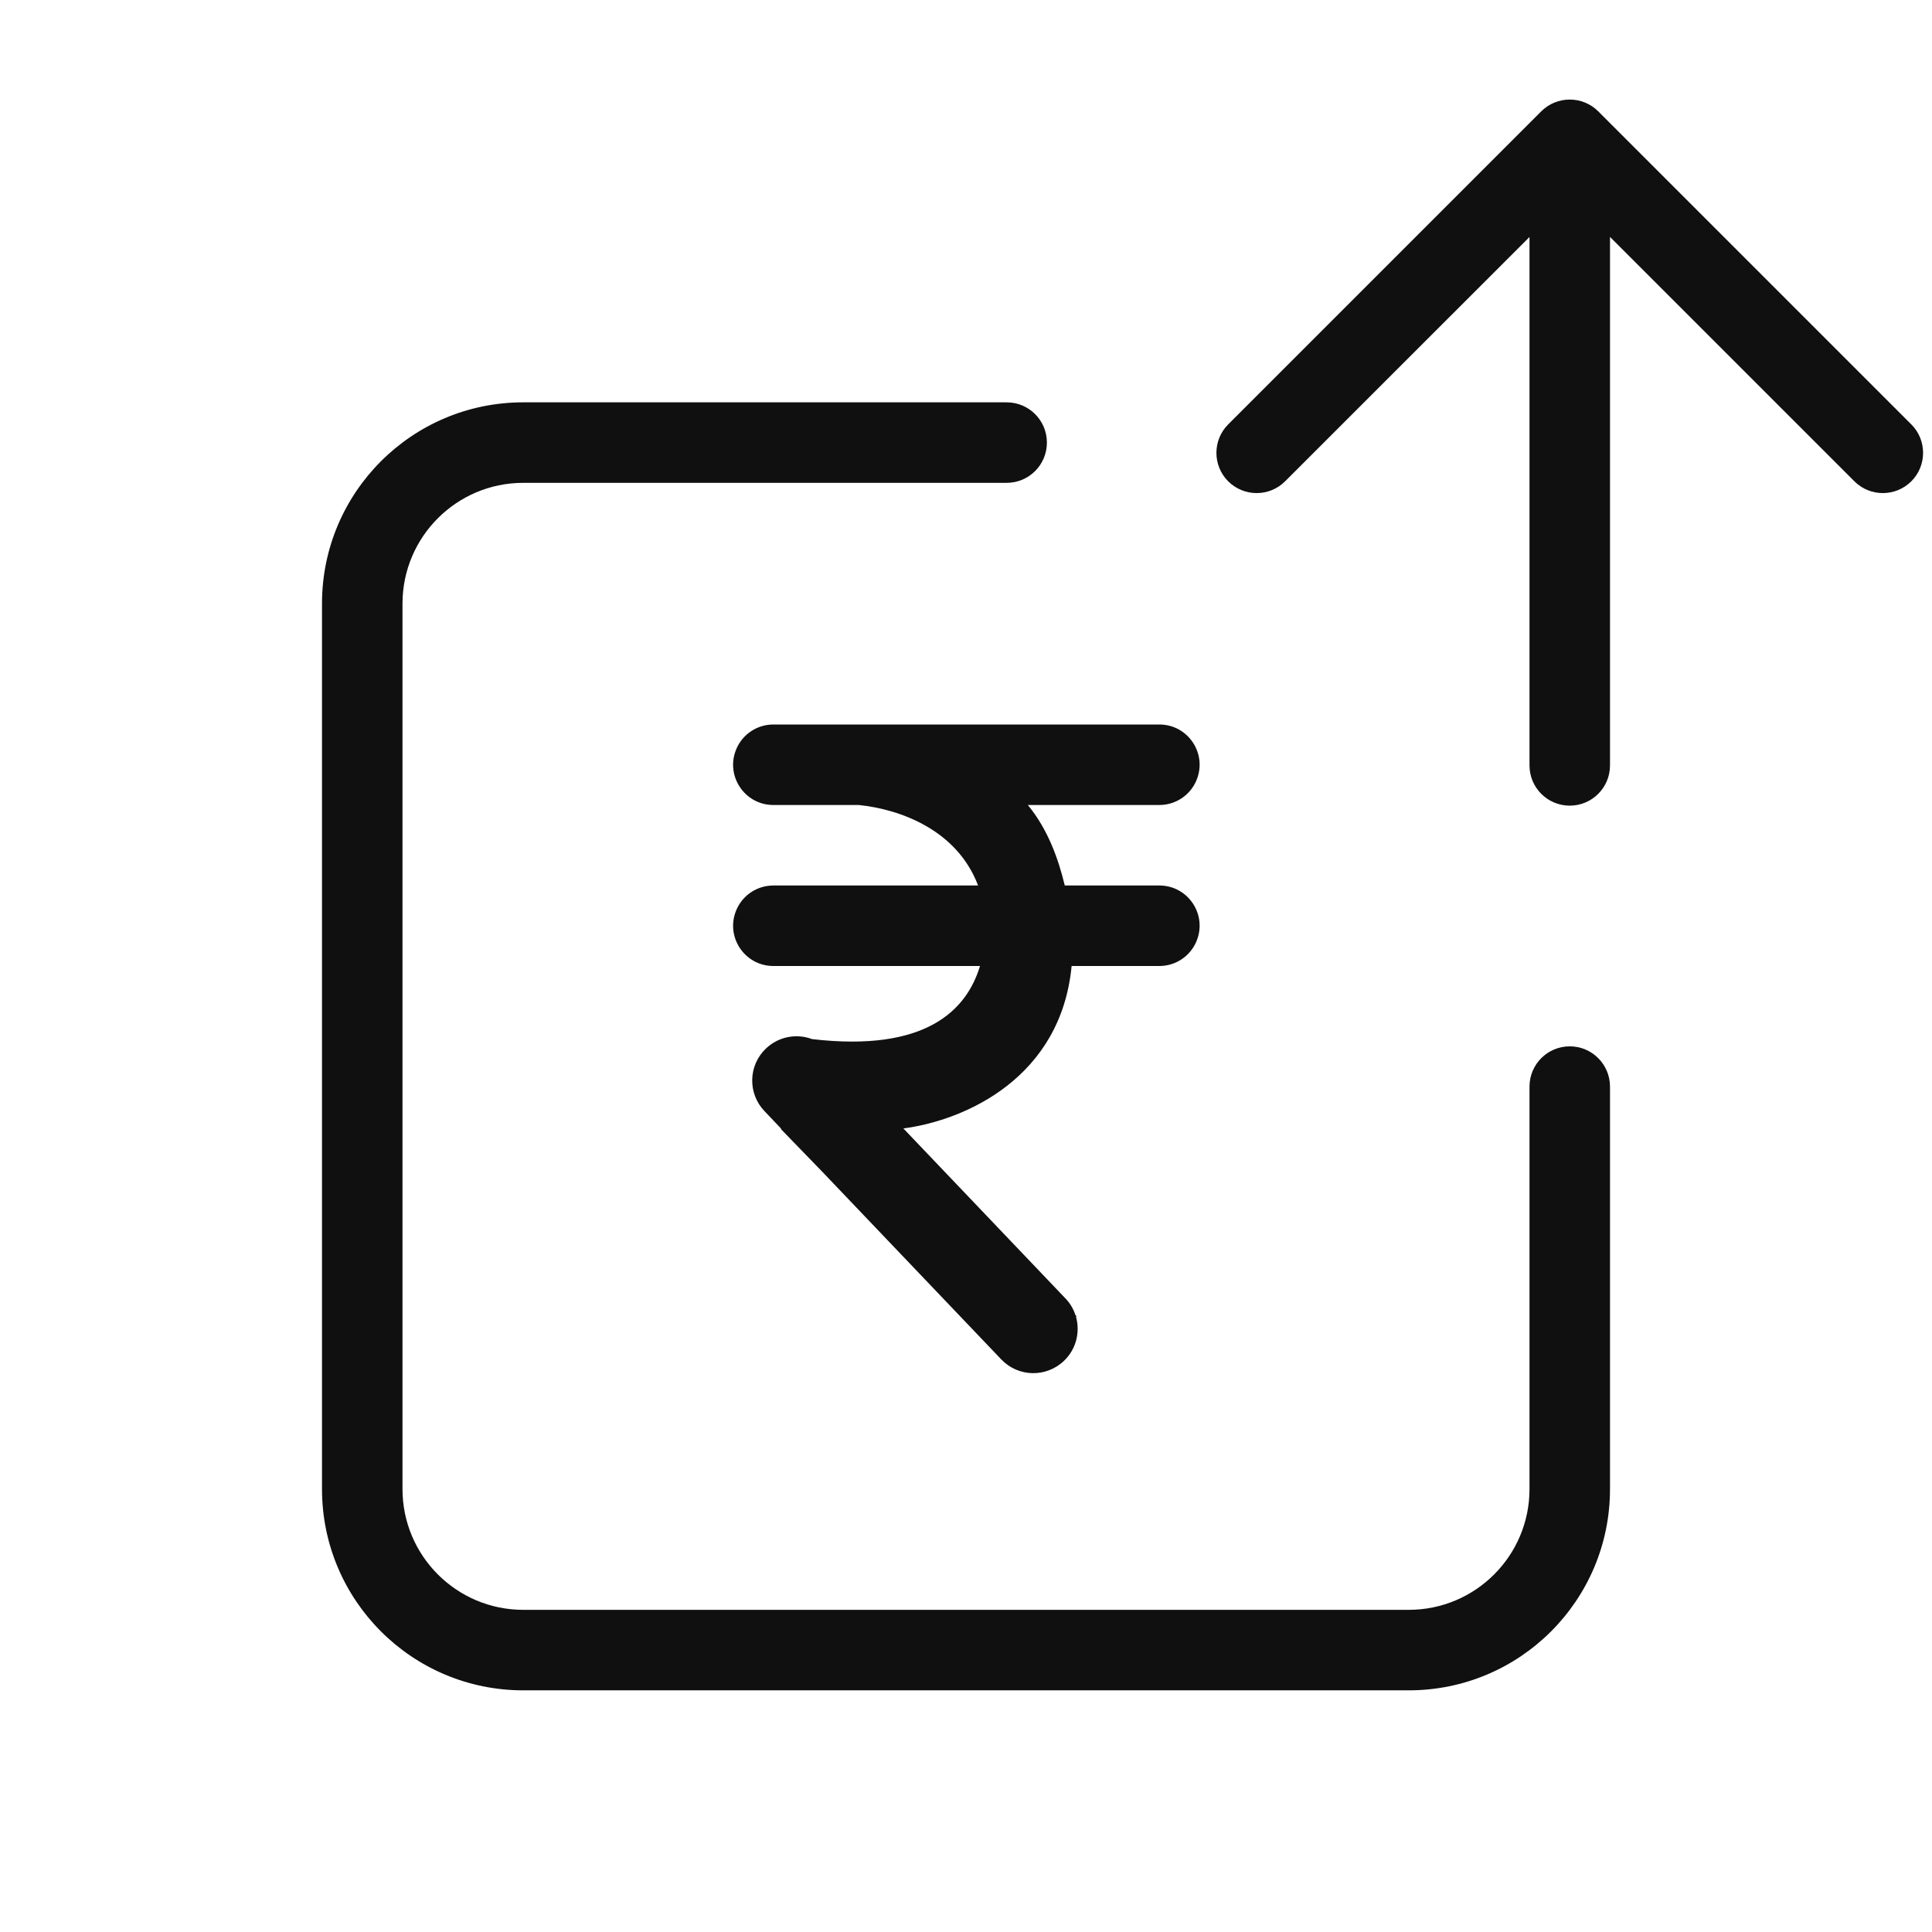 <svg width="24" height="24" viewBox="0 0 24 24" fill="none" xmlns="http://www.w3.org/2000/svg">
<path fill-rule="evenodd" clip-rule="evenodd" d="M15.257 5.272C15.062 5.467 15.062 5.784 15.257 5.979C15.453 6.174 15.769 6.174 15.964 5.979L19 2.944V9.508C19 9.785 19.224 10.008 19.5 10.008C19.776 10.008 20 9.785 20 9.508V2.943L23.036 5.979C23.231 6.174 23.547 6.174 23.743 5.979C23.938 5.784 23.938 5.467 23.743 5.272L19.854 1.383C19.658 1.188 19.342 1.188 19.146 1.383L15.257 5.272ZM5 7.498C5 6.67 5.672 5.998 6.5 5.998H12.505C12.782 5.998 13.005 5.774 13.005 5.498C13.005 5.222 12.782 4.998 12.505 4.998H6.5C5.119 4.998 4 6.117 4 7.498V18.498C4 19.879 5.119 20.998 6.5 20.998H17.5C18.881 20.998 20 19.879 20 18.498V13.498C20 13.222 19.776 12.998 19.5 12.998C19.224 12.998 19 13.222 19 13.498V18.498C19 19.326 18.328 19.998 17.5 19.998H6.5C5.672 19.998 5 19.326 5 18.498V7.498ZM9.607 9C9.408 9 9.228 9.118 9.149 9.3C9.005 9.631 9.247 10 9.607 10H10.669C11.19 10.054 11.891 10.314 12.15 11H9.607C9.408 11 9.228 11.118 9.149 11.3C9.005 11.631 9.247 12 9.607 12H12.174C12.008 12.55 11.501 13.073 10.087 12.908C9.896 12.836 9.672 12.875 9.514 13.026C9.294 13.236 9.287 13.584 9.497 13.803L9.704 14.021L9.702 14.027L10.209 14.55L12.439 16.888C12.649 17.108 12.997 17.115 13.217 16.905C13.37 16.759 13.42 16.546 13.366 16.356L13.374 16.351L13.359 16.336C13.335 16.26 13.293 16.189 13.234 16.128L11.222 14.018C11.999 13.915 13.18 13.384 13.312 12H14.402C14.603 12 14.784 11.88 14.862 11.695C15.002 11.365 14.76 11 14.402 11H13.227C13.149 10.675 13.019 10.304 12.768 10H14.402C14.603 10 14.784 9.88 14.862 9.695C15.002 9.365 14.76 9 14.402 9H9.607Z" fill="#101010"/>
</svg>
